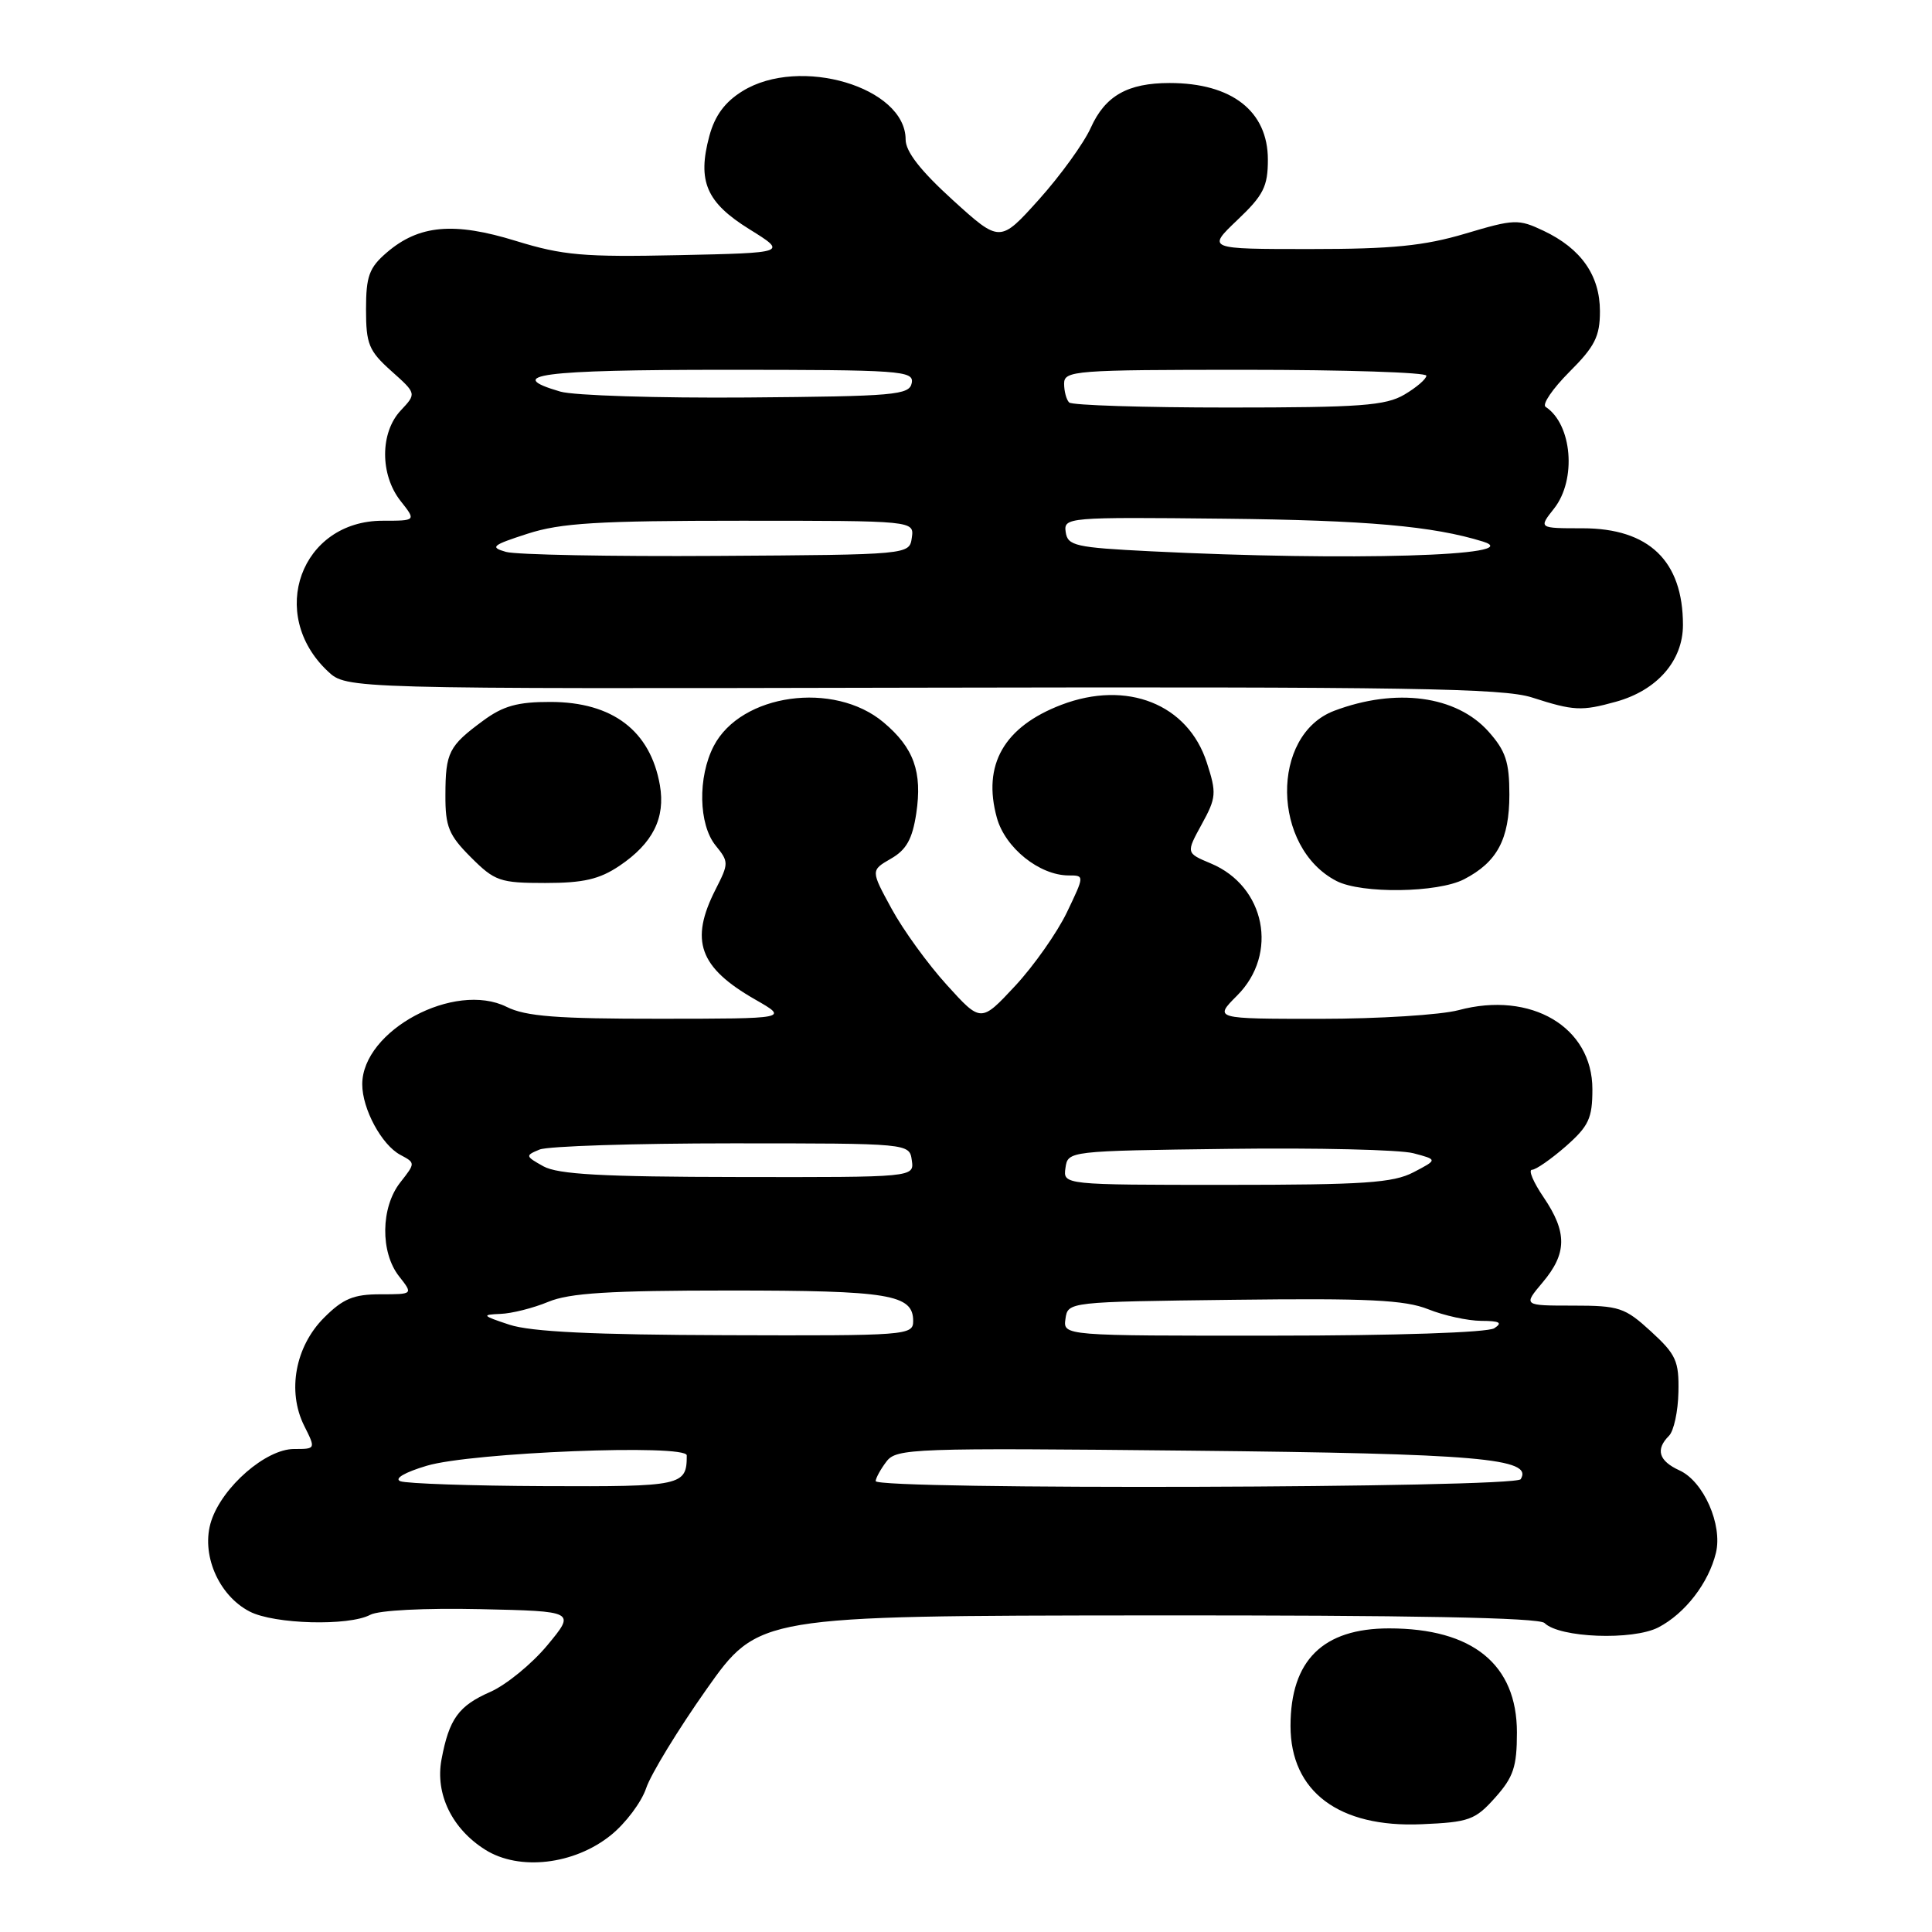 <?xml version="1.0" encoding="UTF-8" standalone="no"?>
<!DOCTYPE svg PUBLIC "-//W3C//DTD SVG 1.1//EN" "http://www.w3.org/Graphics/SVG/1.1/DTD/svg11.dtd" >
<svg xmlns="http://www.w3.org/2000/svg" xmlns:xlink="http://www.w3.org/1999/xlink" version="1.1" viewBox="0 0 256 256">
 <g >
 <path fill="currentColor"
d=" M 80.93 243.18 C 82.90 241.60 85.00 238.79 85.62 236.94 C 86.24 235.09 89.84 229.19 93.62 223.83 C 100.50 214.10 100.50 214.10 152.05 214.05 C 187.02 214.02 203.94 214.34 204.66 215.06 C 206.62 217.02 216.34 217.39 219.74 215.64 C 223.28 213.80 226.40 209.76 227.37 205.76 C 228.27 202.04 225.73 196.29 222.55 194.84 C 219.79 193.58 219.33 192.07 221.15 190.25 C 221.79 189.61 222.35 187.01 222.40 184.47 C 222.49 180.35 222.09 179.47 218.76 176.42 C 215.30 173.25 214.55 173.00 208.43 173.00 C 201.82 173.00 201.82 173.00 204.41 169.92 C 207.65 166.08 207.68 163.28 204.53 158.64 C 203.17 156.64 202.48 155.00 203.00 155.00 C 203.51 155.00 205.52 153.60 207.47 151.90 C 210.52 149.21 211.00 148.19 211.00 144.32 C 211.00 136.08 202.87 131.28 193.27 133.85 C 190.91 134.48 182.64 135.00 174.91 135.00 C 160.85 135.00 160.85 135.00 163.92 131.92 C 169.45 126.40 167.67 117.43 160.44 114.41 C 157.15 113.03 157.15 113.03 159.23 109.23 C 161.17 105.70 161.22 105.09 159.91 101.05 C 157.41 93.29 149.32 90.08 140.64 93.39 C 133.03 96.30 130.15 101.34 132.09 108.36 C 133.19 112.35 137.73 115.99 141.60 116.00 C 143.71 116.00 143.71 116.00 141.37 120.89 C 140.08 123.57 137.00 127.96 134.51 130.64 C 129.98 135.50 129.98 135.50 125.45 130.50 C 122.95 127.75 119.66 123.21 118.14 120.41 C 115.37 115.33 115.37 115.33 118.05 113.78 C 120.10 112.61 120.89 111.19 121.41 107.78 C 122.23 102.28 121.09 99.09 117.08 95.72 C 110.51 90.19 98.17 91.91 94.57 98.86 C 92.44 102.98 92.56 109.24 94.82 112.03 C 96.58 114.20 96.58 114.39 94.82 117.85 C 91.36 124.64 92.64 128.20 100.08 132.45 C 104.50 134.98 104.50 134.98 87.40 134.99 C 73.82 135.00 69.66 134.68 67.14 133.42 C 60.24 129.98 48.00 136.54 48.00 143.68 C 48.00 146.94 50.57 151.70 53.04 153.02 C 55.06 154.10 55.06 154.10 53.03 156.69 C 50.45 159.98 50.37 165.93 52.88 169.12 C 54.75 171.50 54.75 171.50 50.40 171.50 C 46.86 171.50 45.46 172.08 42.95 174.59 C 39.12 178.41 38.03 184.35 40.30 188.91 C 41.85 192.00 41.85 192.00 38.96 192.00 C 35.24 192.00 29.49 196.99 28.00 201.51 C 26.57 205.84 28.91 211.39 33.09 213.54 C 36.33 215.22 46.22 215.49 49.06 213.97 C 50.17 213.37 56.29 213.06 63.62 213.22 C 76.26 213.50 76.26 213.50 72.53 218.00 C 70.48 220.47 67.08 223.25 64.98 224.18 C 60.76 226.03 59.51 227.75 58.50 233.15 C 57.65 237.71 59.89 242.33 64.30 245.10 C 68.79 247.93 76.08 247.09 80.93 243.18 Z  M 198.12 238.19 C 200.54 235.48 201.00 234.11 201.00 229.56 C 201.00 220.54 195.13 215.77 184.06 215.77 C 175.29 215.77 171.00 220.01 171.00 228.70 C 171.00 237.39 177.41 242.20 188.37 241.72 C 194.67 241.45 195.47 241.16 198.12 238.19 Z  M 193.99 116.51 C 198.38 114.24 200.00 111.21 200.00 105.29 C 200.00 100.96 199.51 99.49 197.23 96.93 C 192.98 92.17 184.97 91.10 176.80 94.18 C 168.31 97.39 168.51 112.32 177.10 116.74 C 180.43 118.45 190.50 118.31 193.99 116.51 Z  M 82.09 114.72 C 86.51 111.74 88.19 108.38 87.44 104.05 C 86.18 96.83 81.17 93.02 72.94 93.01 C 68.58 93.00 66.66 93.54 64.01 95.50 C 59.47 98.84 59.03 99.70 59.02 105.35 C 59.00 109.54 59.46 110.66 62.40 113.60 C 65.56 116.76 66.25 117.00 72.25 117.00 C 77.31 117.00 79.43 116.51 82.09 114.72 Z  M 214.13 92.98 C 219.58 91.47 223.00 87.55 223.00 82.81 C 223.00 74.33 218.50 70.00 209.70 70.00 C 203.85 70.00 203.85 70.00 205.93 67.37 C 208.93 63.55 208.32 56.22 204.80 53.91 C 204.31 53.59 205.73 51.51 207.95 49.28 C 211.33 45.91 212.00 44.57 212.00 41.25 C 212.00 36.50 209.51 32.94 204.53 30.58 C 201.19 29.00 200.66 29.02 194.15 30.96 C 188.69 32.58 184.48 33.00 173.60 33.00 C 159.92 33.00 159.92 33.00 163.96 29.15 C 167.42 25.87 168.00 24.71 168.00 21.15 C 168.00 14.73 163.22 11.00 154.98 11.00 C 149.42 11.00 146.44 12.69 144.53 16.94 C 143.61 18.98 140.52 23.25 137.68 26.42 C 132.50 32.18 132.50 32.18 126.25 26.51 C 121.97 22.62 120.00 20.09 120.00 18.49 C 120.00 11.55 105.97 7.38 98.39 12.07 C 96.05 13.51 94.72 15.32 93.99 18.03 C 92.38 24.02 93.59 26.83 99.31 30.38 C 104.33 33.50 104.33 33.50 89.92 33.81 C 77.34 34.08 74.59 33.84 68.38 31.93 C 60.14 29.38 55.51 29.80 51.25 33.46 C 48.91 35.47 48.50 36.60 48.50 41.00 C 48.50 45.60 48.87 46.49 51.85 49.16 C 55.20 52.15 55.20 52.15 53.10 54.39 C 50.35 57.32 50.34 62.89 53.07 66.37 C 55.15 69.00 55.15 69.00 50.71 69.00 C 39.88 69.00 35.37 81.37 43.44 88.95 C 45.92 91.28 45.92 91.28 122.21 91.12 C 186.45 90.99 199.21 91.19 203.00 92.42 C 208.53 94.20 209.56 94.25 214.13 92.98 Z  M 53.05 196.27 C 52.19 195.93 53.62 195.09 56.55 194.22 C 62.45 192.45 91.00 191.31 91.00 192.85 C 91.00 196.87 90.40 197.00 72.14 196.92 C 62.44 196.88 53.85 196.58 53.05 196.27 Z  M 116.03 196.25 C 116.05 195.84 116.69 194.67 117.46 193.66 C 118.78 191.92 120.89 191.84 157.68 192.22 C 195.87 192.61 203.21 193.24 201.50 196.00 C 200.77 197.18 115.98 197.43 116.03 196.25 Z  M 67.50 175.53 C 63.89 174.34 63.77 174.20 66.28 174.10 C 67.81 174.05 70.68 173.32 72.65 172.50 C 75.45 171.33 80.78 171.00 96.69 171.00 C 117.85 171.00 121.00 171.52 121.00 175.04 C 121.00 176.94 120.21 177.00 96.25 176.92 C 78.64 176.87 70.35 176.47 67.50 175.53 Z  M 141.18 174.75 C 141.50 172.50 141.54 172.50 163.47 172.23 C 181.27 172.01 186.16 172.25 189.24 173.48 C 191.33 174.32 194.49 175.01 196.27 175.02 C 198.72 175.03 199.14 175.26 198.00 176.00 C 197.12 176.57 184.91 176.98 168.68 176.98 C 140.86 177.00 140.86 177.00 141.18 174.75 Z  M 141.18 154.75 C 141.50 152.51 141.57 152.50 162.78 152.23 C 174.49 152.08 185.51 152.34 187.28 152.81 C 190.50 153.66 190.50 153.66 187.30 155.33 C 184.60 156.74 180.74 157.00 162.48 157.00 C 140.86 157.00 140.86 157.00 141.18 154.75 Z  M 72.00 154.54 C 69.60 153.20 69.58 153.11 71.50 152.32 C 72.60 151.87 84.07 151.50 97.00 151.50 C 120.50 151.50 120.50 151.50 120.82 153.75 C 121.14 156.00 121.14 156.00 97.82 155.96 C 79.81 155.94 73.93 155.61 72.00 154.54 Z  M 67.05 73.13 C 64.87 72.51 65.20 72.24 69.91 70.72 C 74.30 69.30 79.22 69.00 98.18 69.00 C 121.14 69.00 121.14 69.00 120.82 71.25 C 120.50 73.50 120.50 73.50 95.00 73.66 C 80.97 73.75 68.40 73.51 67.05 73.13 Z  M 152.50 73.05 C 142.48 72.55 141.47 72.32 141.21 70.50 C 140.93 68.55 141.43 68.51 162.21 68.73 C 181.11 68.93 189.88 69.71 196.50 71.76 C 202.62 73.66 178.64 74.36 152.50 73.05 Z  M 141.67 53.33 C 141.30 52.97 141.00 51.84 141.00 50.83 C 141.00 49.11 142.39 49.00 165.00 49.00 C 178.20 49.00 189.00 49.35 189.00 49.78 C 189.00 50.22 187.69 51.34 186.10 52.28 C 183.61 53.75 180.27 54.00 162.76 54.00 C 151.53 54.00 142.03 53.70 141.67 53.33 Z  M 74.25 51.89 C 66.63 49.67 71.66 49.00 96.07 49.00 C 119.41 49.00 121.12 49.12 120.81 50.75 C 120.50 52.35 118.58 52.51 98.99 52.67 C 87.17 52.76 76.04 52.41 74.25 51.89 Z "/>
</g>
</svg>